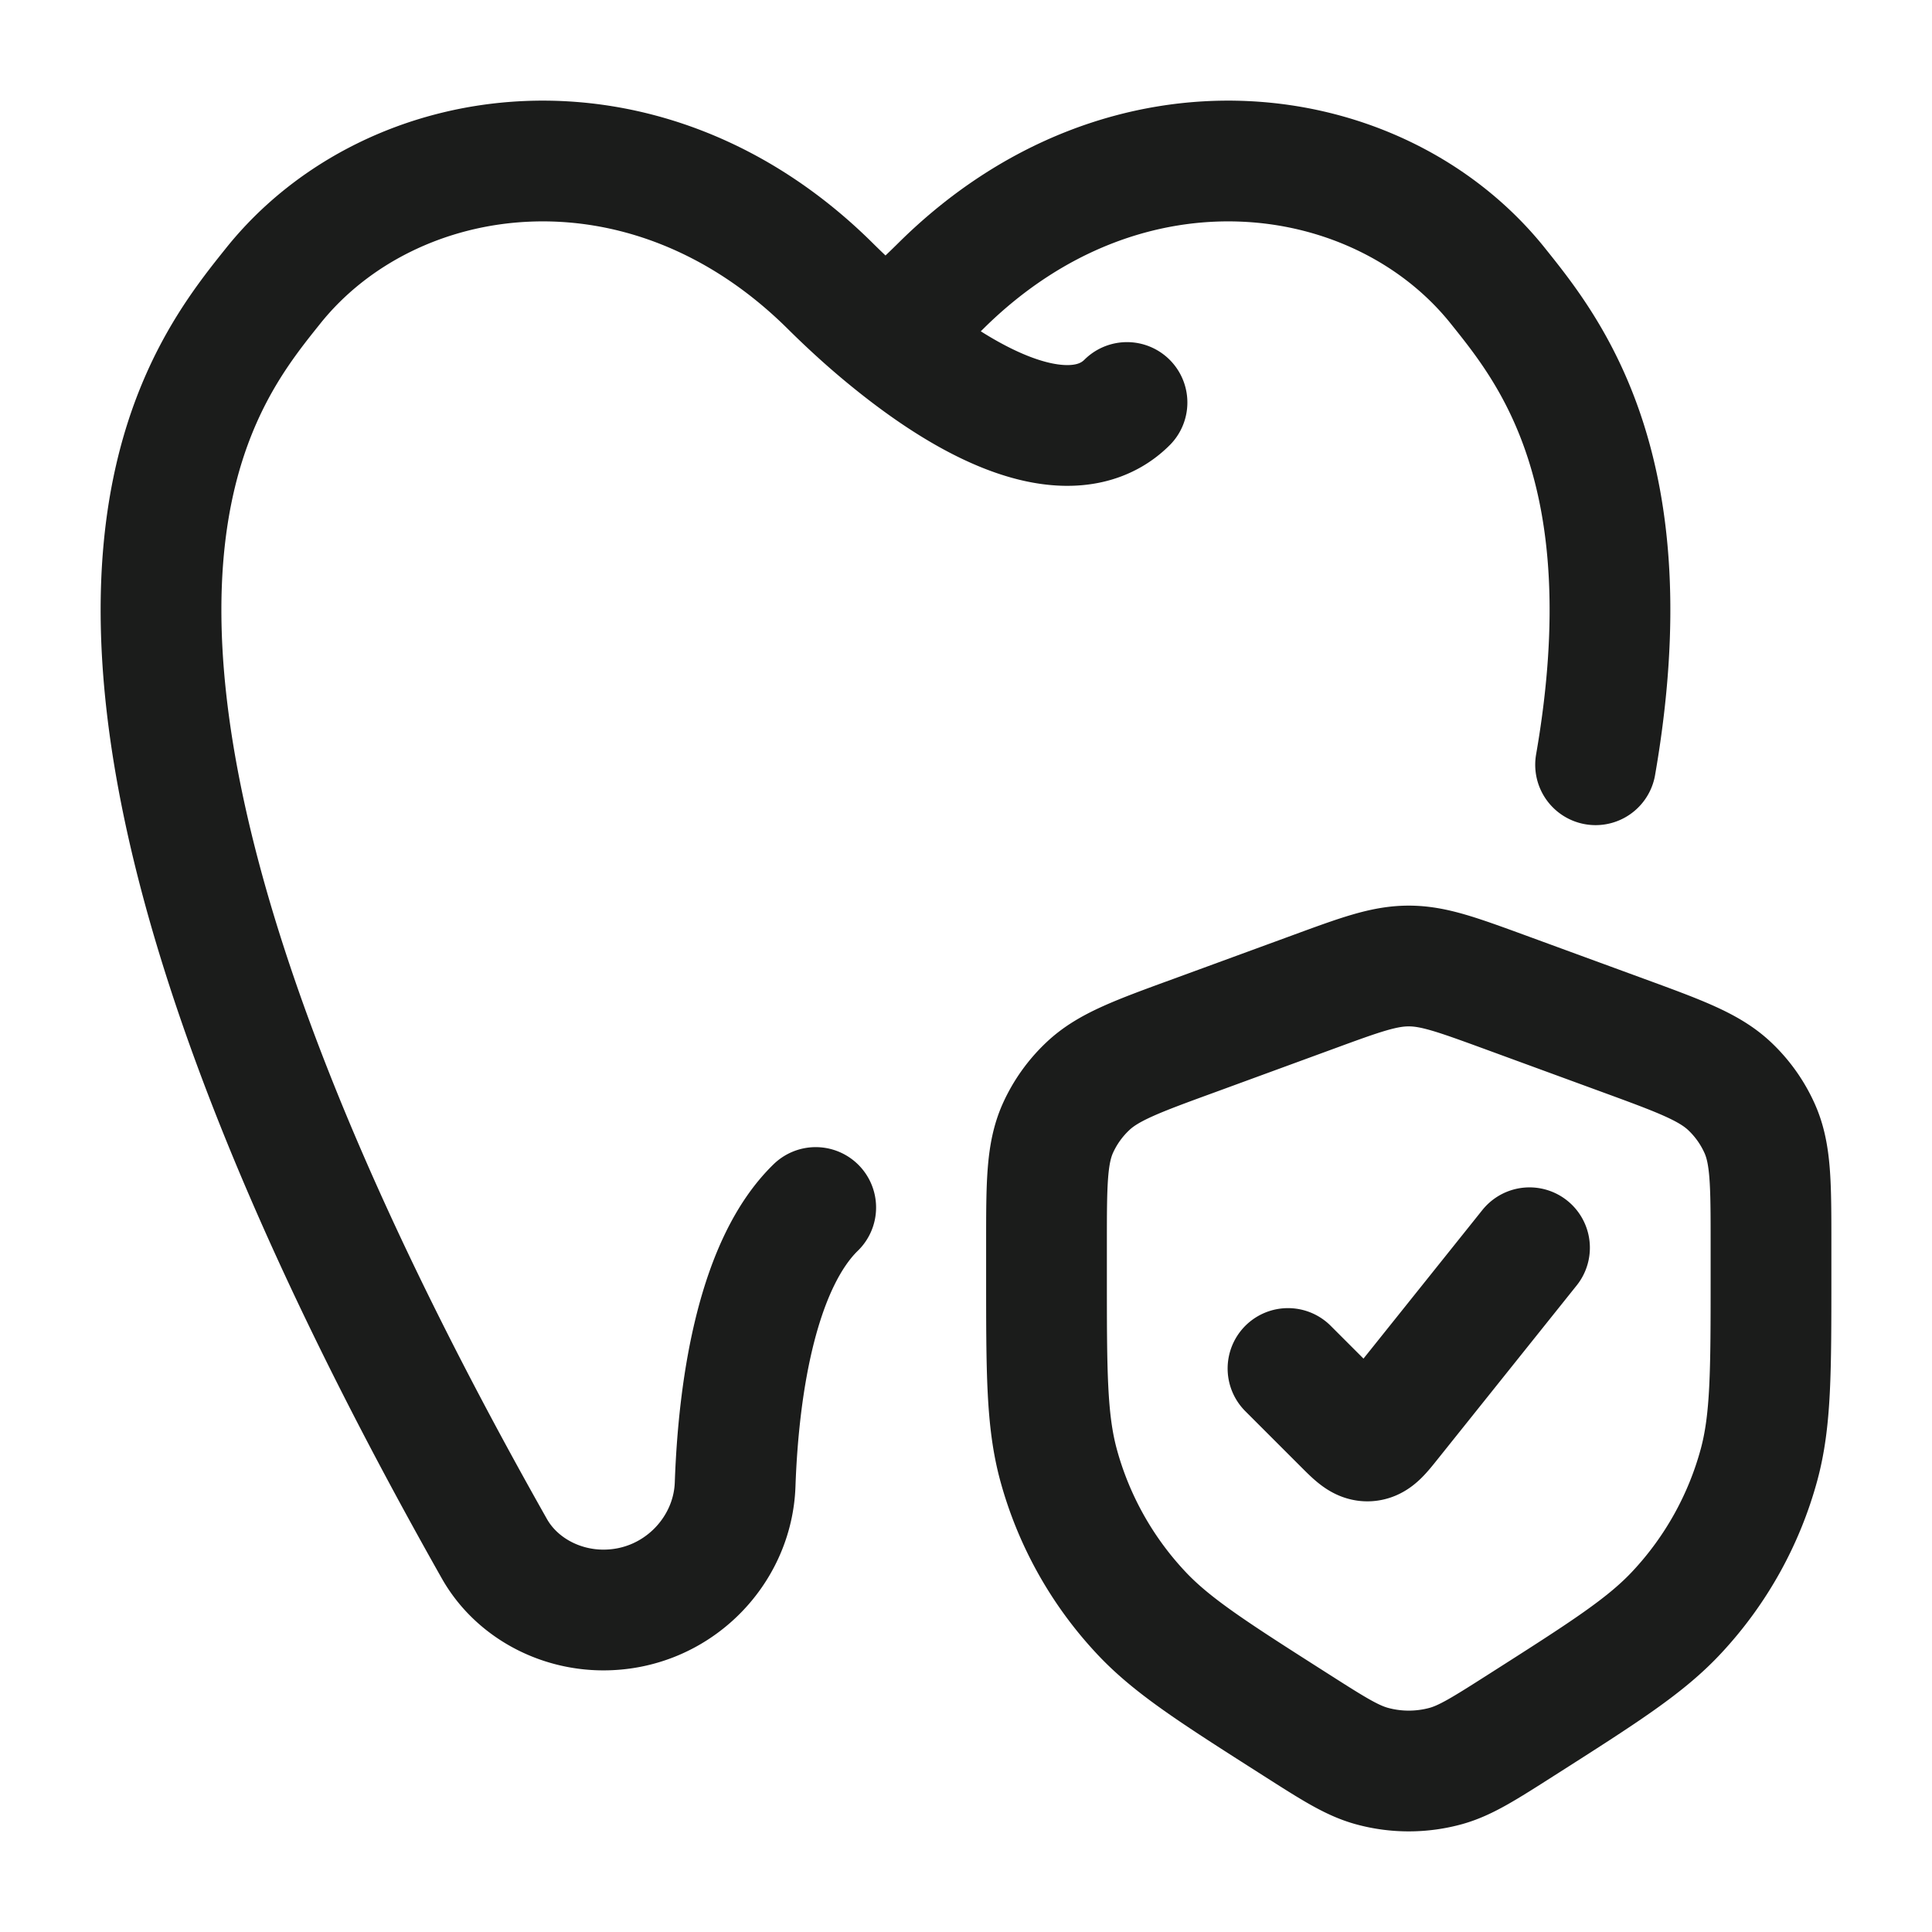 <svg xmlns="http://www.w3.org/2000/svg" width="24" height="24" fill="none" viewBox="0 0 24 24">
  <path stroke="#1B1C1B" stroke-linecap="round" stroke-linejoin="round" stroke-width="1.5" d="M14 5c-.5.5-1.503.412-3-.824m0 0c.221-.182.451-.39.689-.626 2.306-2.284 5.446-1.837 6.917 0 .626.782 1.853 2.281 1.215 5.95M11 4.176c-.221-.182-.451-.39-.689-.626-2.306-2.284-5.446-1.837-6.917 0C2.378 4.82-.222 7.98 6.142 19.24c.264.466.789.76 1.354.76.902 0 1.607-.72 1.636-1.56.046-1.303.298-2.755 1.001-3.44M16 17l.684.684c.147.147.221.221.31.216.09-.005.155-.086.285-.249L19 15.5m-6-.046v.386c0 1.202 0 1.803.148 2.353a4.36 4.36 0 0 0 1.014 1.827c.39.422.906.75 1.937 1.407.461.294.692.441.938.51.303.084.623.084.927 0 .245-.069.476-.216.937-.51 1.031-.657 1.547-.985 1.937-1.407a4.36 4.36 0 0 0 1.014-1.827c.148-.55.148-1.15.148-2.353v-.386c0-.748 0-1.122-.142-1.438a1.647 1.647 0 0 0-.369-.52c-.253-.24-.612-.372-1.33-.635l-1.474-.54c-.586-.214-.879-.321-1.185-.321-.306 0-.599.107-1.185.322l-1.474.54c-.718.262-1.077.393-1.33.634a1.647 1.647 0 0 0-.37.52c-.141.316-.141.69-.141 1.438Z"/>
</svg>
